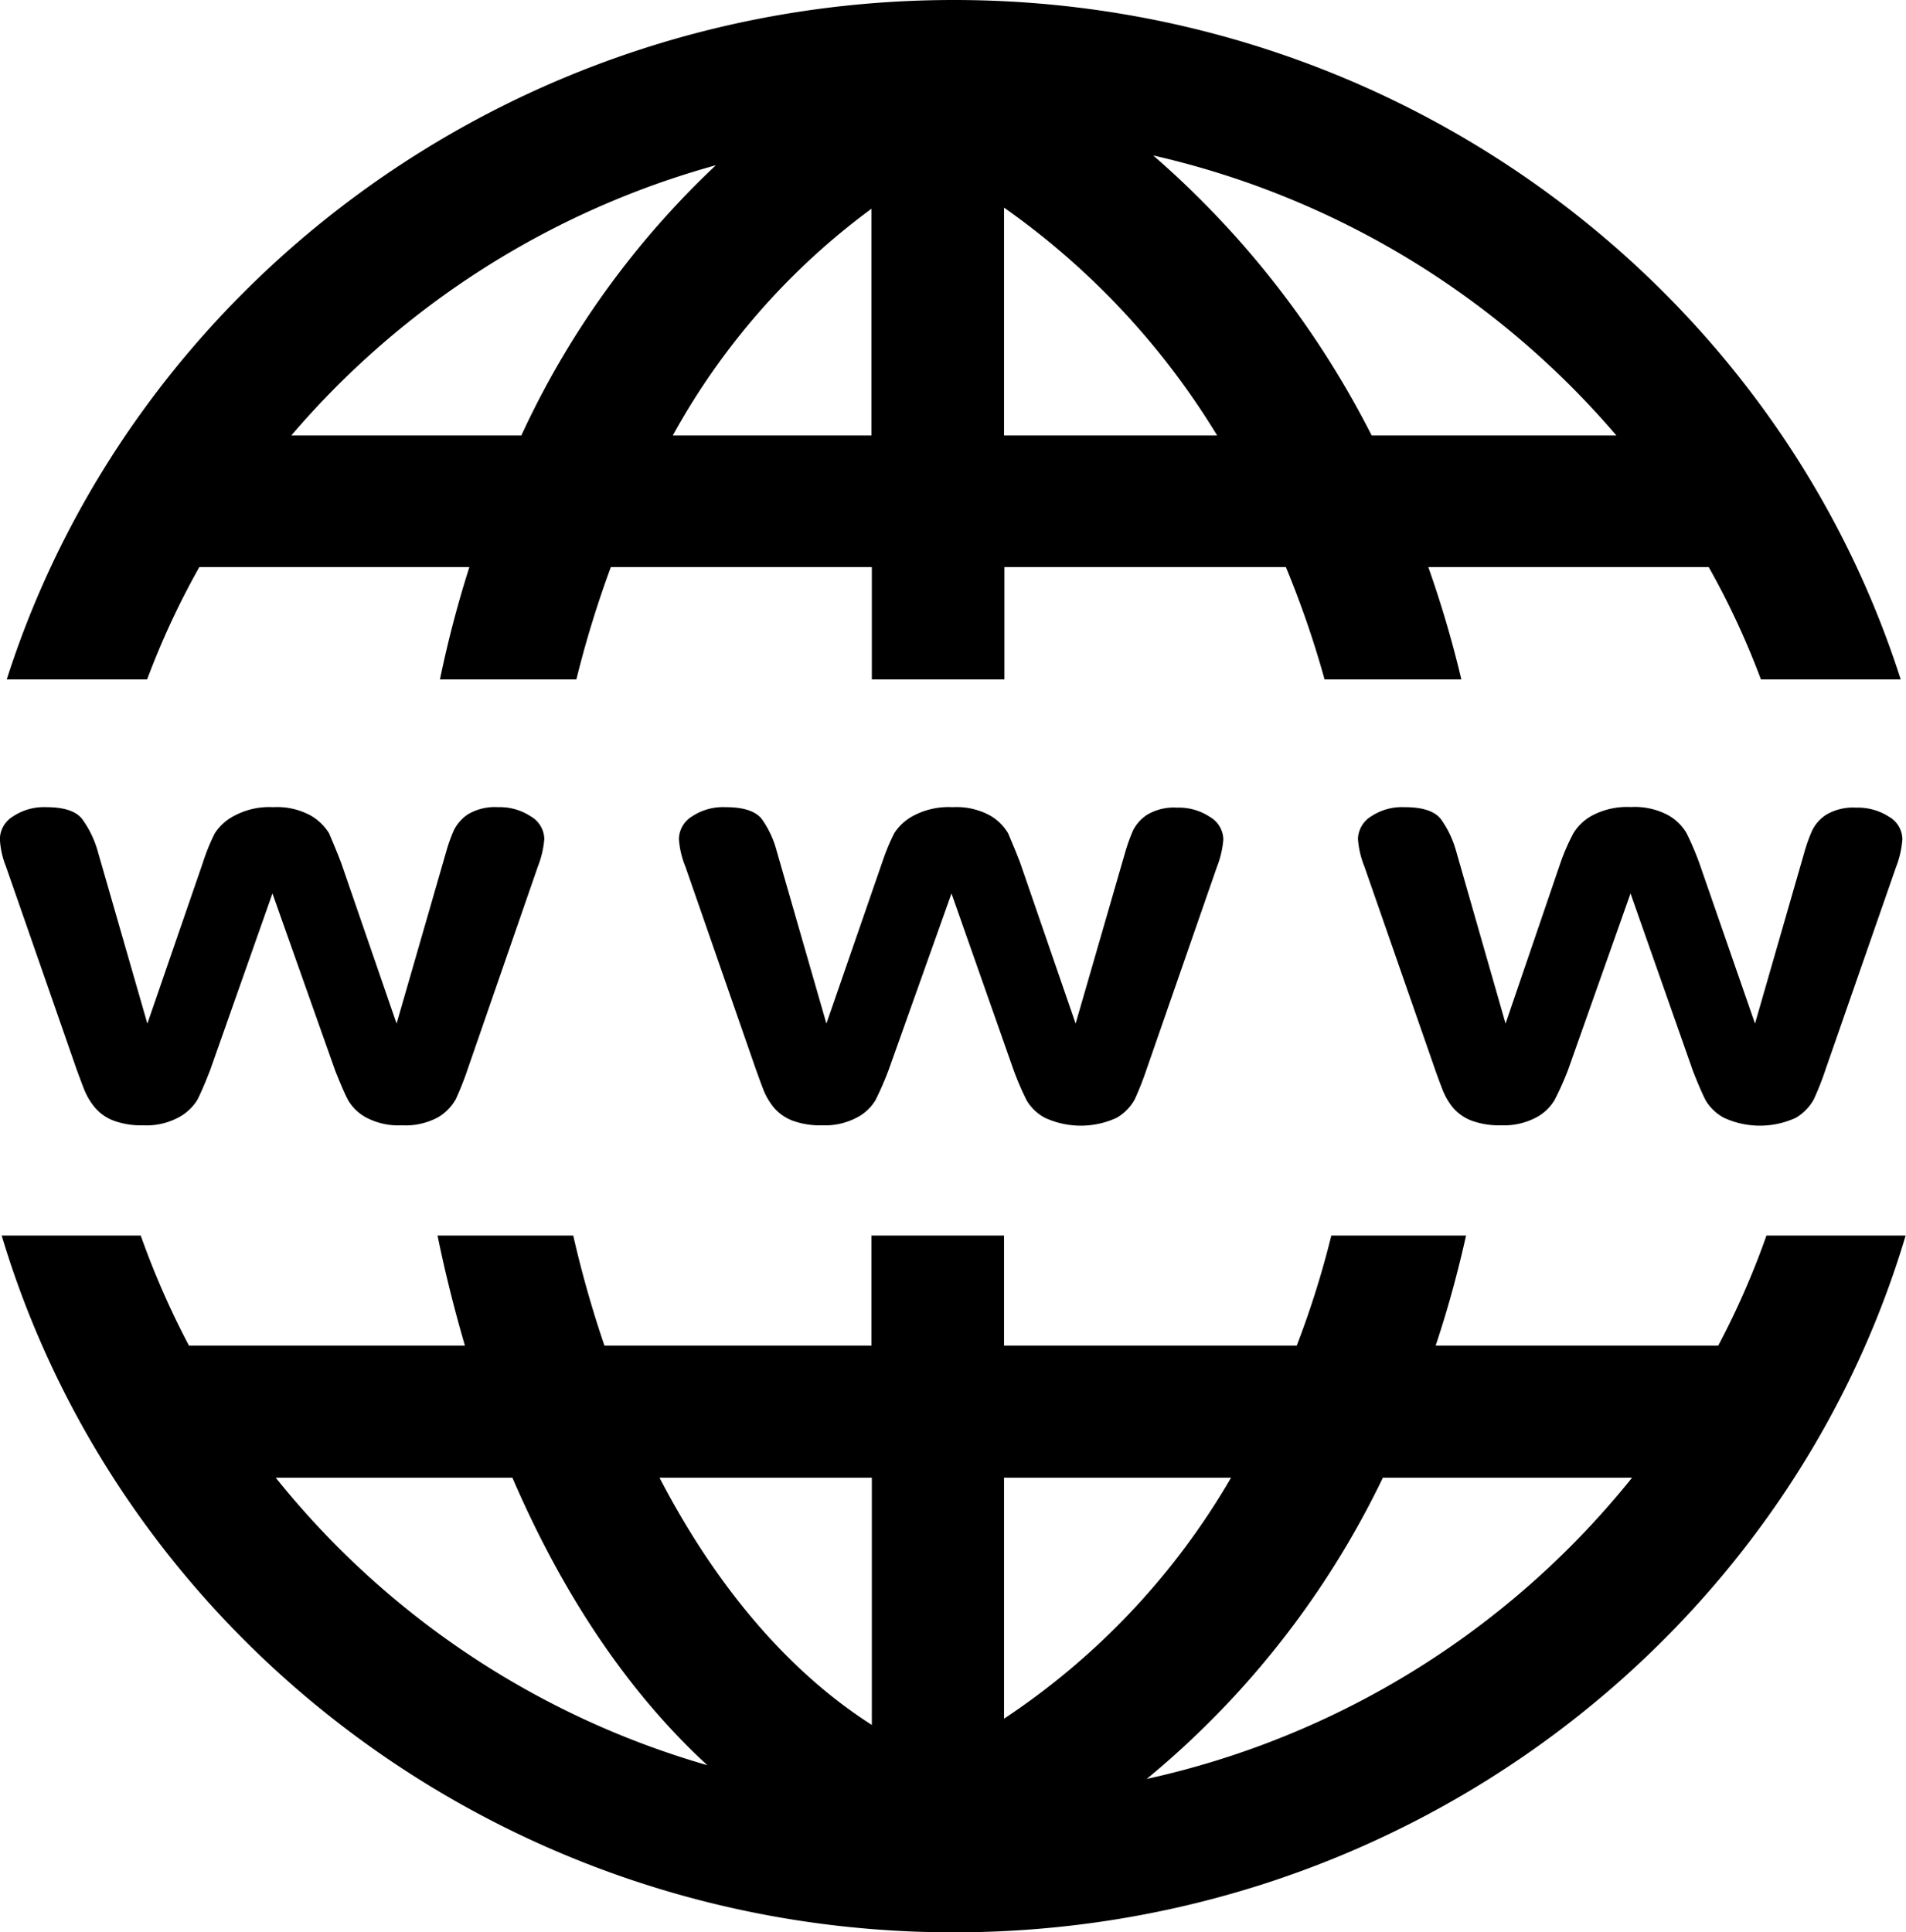<svg id="svg4776" xmlns="http://www.w3.org/2000/svg" viewBox="0 0 158.17 160.35"><g id="layer1"><path id="path3592-4-4-3-8" d="M106.33,4.86c-36.82,0-68.17,23.71-78.6,56.38H39.38a66.32,66.32,0,0,1,4.33-9.32H66.12a92.45,92.45,0,0,0-2.44,9.32H75a87.48,87.48,0,0,1,2.86-9.32H99.52v9.32h11V51.92h23.36a80.66,80.66,0,0,1,3.21,9.32h11.35a90.55,90.55,0,0,0-2.74-9.32h23.27a66.32,66.32,0,0,1,4.33,9.32H184.9C174.46,28.57,143.14,4.86,106.33,4.86Zm16.54,12.9A71.42,71.42,0,0,1,161.31,41H141A76.78,76.78,0,0,0,122.87,17.76Zm-36.29.81A72.49,72.49,0,0,0,70.43,41H51.34A71.3,71.3,0,0,1,86.58,18.57Zm23.91,3.52A63.35,63.35,0,0,1,128.18,41H110.49Zm-11,.07V41H83A58.16,58.16,0,0,1,99.52,22.16ZM31,71.84a4.63,4.63,0,0,0-2.74.76,2.24,2.24,0,0,0-1.1,1.88,7.08,7.08,0,0,0,.51,2.3L33.5,93.52c.18.5.39,1.06.62,1.66a5.69,5.69,0,0,0,.93,1.59,3.78,3.78,0,0,0,1.54,1.08,6.6,6.6,0,0,0,2.44.39A5.64,5.64,0,0,0,42,97.58a4.08,4.08,0,0,0,1.54-1.44c.28-.54.63-1.35,1.07-2.48L49.78,79,55,93.74c.44,1.09.78,1.9,1.06,2.42a3.83,3.83,0,0,0,1.51,1.44,5.7,5.7,0,0,0,2.94.64,5.65,5.65,0,0,0,3-.66A4,4,0,0,0,65,96.06a25.5,25.5,0,0,0,1-2.54L71.8,76.78a8.08,8.08,0,0,0,.54-2.3,2.22,2.22,0,0,0-1.13-1.88,4.67,4.67,0,0,0-2.71-.76,4.39,4.39,0,0,0-2.48.58,3.44,3.44,0,0,0-1.17,1.3,13.35,13.35,0,0,0-.66,1.84L60.08,89.8l-4.6-13.34c-.43-1.12-.78-1.92-1-2.45a4.36,4.36,0,0,0-1.55-1.49,5.87,5.87,0,0,0-3.1-.68,6.12,6.12,0,0,0-3.11.66A4.24,4.24,0,0,0,45,74,16.78,16.78,0,0,0,44,76.46L39.4,89.8,35.27,75.46A8.41,8.41,0,0,0,34,72.84c-.51-.67-1.51-1-3-1Zm56.35,0a4.63,4.63,0,0,0-2.74.76,2.24,2.24,0,0,0-1.1,1.88,7.3,7.3,0,0,0,.54,2.3l5.82,16.74c.18.5.38,1.06.61,1.66a5.64,5.64,0,0,0,.91,1.59,3.85,3.85,0,0,0,1.54,1.08,6.62,6.62,0,0,0,2.45.39,5.65,5.65,0,0,0,2.93-.66,3.87,3.87,0,0,0,1.52-1.44,26.69,26.69,0,0,0,1.08-2.48L106.13,79l5.19,14.76a25.29,25.29,0,0,0,1.05,2.42,3.87,3.87,0,0,0,1.52,1.44,7.11,7.11,0,0,0,5.94,0,4,4,0,0,0,1.5-1.52,26,26,0,0,0,1-2.54l5.82-16.74a8.08,8.08,0,0,0,.54-2.3,2.22,2.22,0,0,0-1.13-1.88,4.65,4.65,0,0,0-2.71-.76,4.33,4.33,0,0,0-2.47.58,3.39,3.39,0,0,0-1.18,1.3,14.82,14.82,0,0,0-.66,1.84L116.43,89.8l-4.6-13.34c-.43-1.12-.78-1.92-1-2.45a4.16,4.16,0,0,0-1.52-1.49,5.88,5.88,0,0,0-3.11-.68,6.22,6.22,0,0,0-3.13.66A4.24,4.24,0,0,0,101.38,74a18,18,0,0,0-1,2.42L95.75,89.8,91.62,75.46a8.19,8.19,0,0,0-1.22-2.62c-.51-.67-1.53-1-3-1Zm56.35,0a4.63,4.63,0,0,0-2.74.76,2.27,2.27,0,0,0-1.1,1.88,7.59,7.59,0,0,0,.54,2.3l5.83,16.74c.17.5.38,1.06.61,1.66a5.61,5.61,0,0,0,.9,1.59,3.85,3.85,0,0,0,1.54,1.08,6.66,6.66,0,0,0,2.45.39,5.72,5.72,0,0,0,2.94-.66,3.9,3.9,0,0,0,1.51-1.44,25.2,25.2,0,0,0,1.11-2.48L162.48,79l5.19,14.76c.43,1.09.78,1.9,1.05,2.42a3.94,3.94,0,0,0,1.52,1.44,7.13,7.13,0,0,0,5.95,0,4,4,0,0,0,1.49-1.52,23.61,23.61,0,0,0,1-2.54l5.83-16.74a8,8,0,0,0,.53-2.3,2.18,2.18,0,0,0-1.1-1.88,4.77,4.77,0,0,0-2.74-.76,4.38,4.38,0,0,0-2.47.58,3.28,3.28,0,0,0-1.17,1.3,13.35,13.35,0,0,0-.66,1.84L172.81,89.8l-4.63-13.34A24.35,24.35,0,0,0,167.13,74a4.09,4.09,0,0,0-1.52-1.49,5.87,5.87,0,0,0-3.1-.68,6.22,6.22,0,0,0-3.13.66A4.1,4.1,0,0,0,157.74,74a17.82,17.82,0,0,0-1.06,2.42L152.11,89.8,148,75.46a8.41,8.41,0,0,0-1.25-2.62c-.51-.67-1.53-1-3-1ZM27.31,107.39c10,33.41,41.66,57.82,79,57.82s69.05-24.41,79-57.82H173.76a67.3,67.3,0,0,1-4,9.13H146.31c1-3,1.82-6,2.52-9.13H137.65a76.22,76.22,0,0,1-2.87,9.13H110.49v-9.13h-11v9.13H77.33a91.55,91.55,0,0,1-2.59-9.13H63.48c.63,3.09,1.4,6.14,2.27,9.13H42.85a68.73,68.73,0,0,1-4-9.13Zm22.74,20.09H69.69c4,9.28,9.33,17.56,16.18,23.86a71.1,71.1,0,0,1-35.82-23.86Zm31.85,0H99.52V148C92.4,143.45,86.45,136.25,81.9,127.48Zm28.59,0h18.84a60.21,60.21,0,0,1-18.84,20Zm31.44,0h20.68a71.27,71.27,0,0,1-40.28,25A73.83,73.83,0,0,0,141.93,127.48Z" transform="translate(-27.17 -4.86)"/></g></svg>